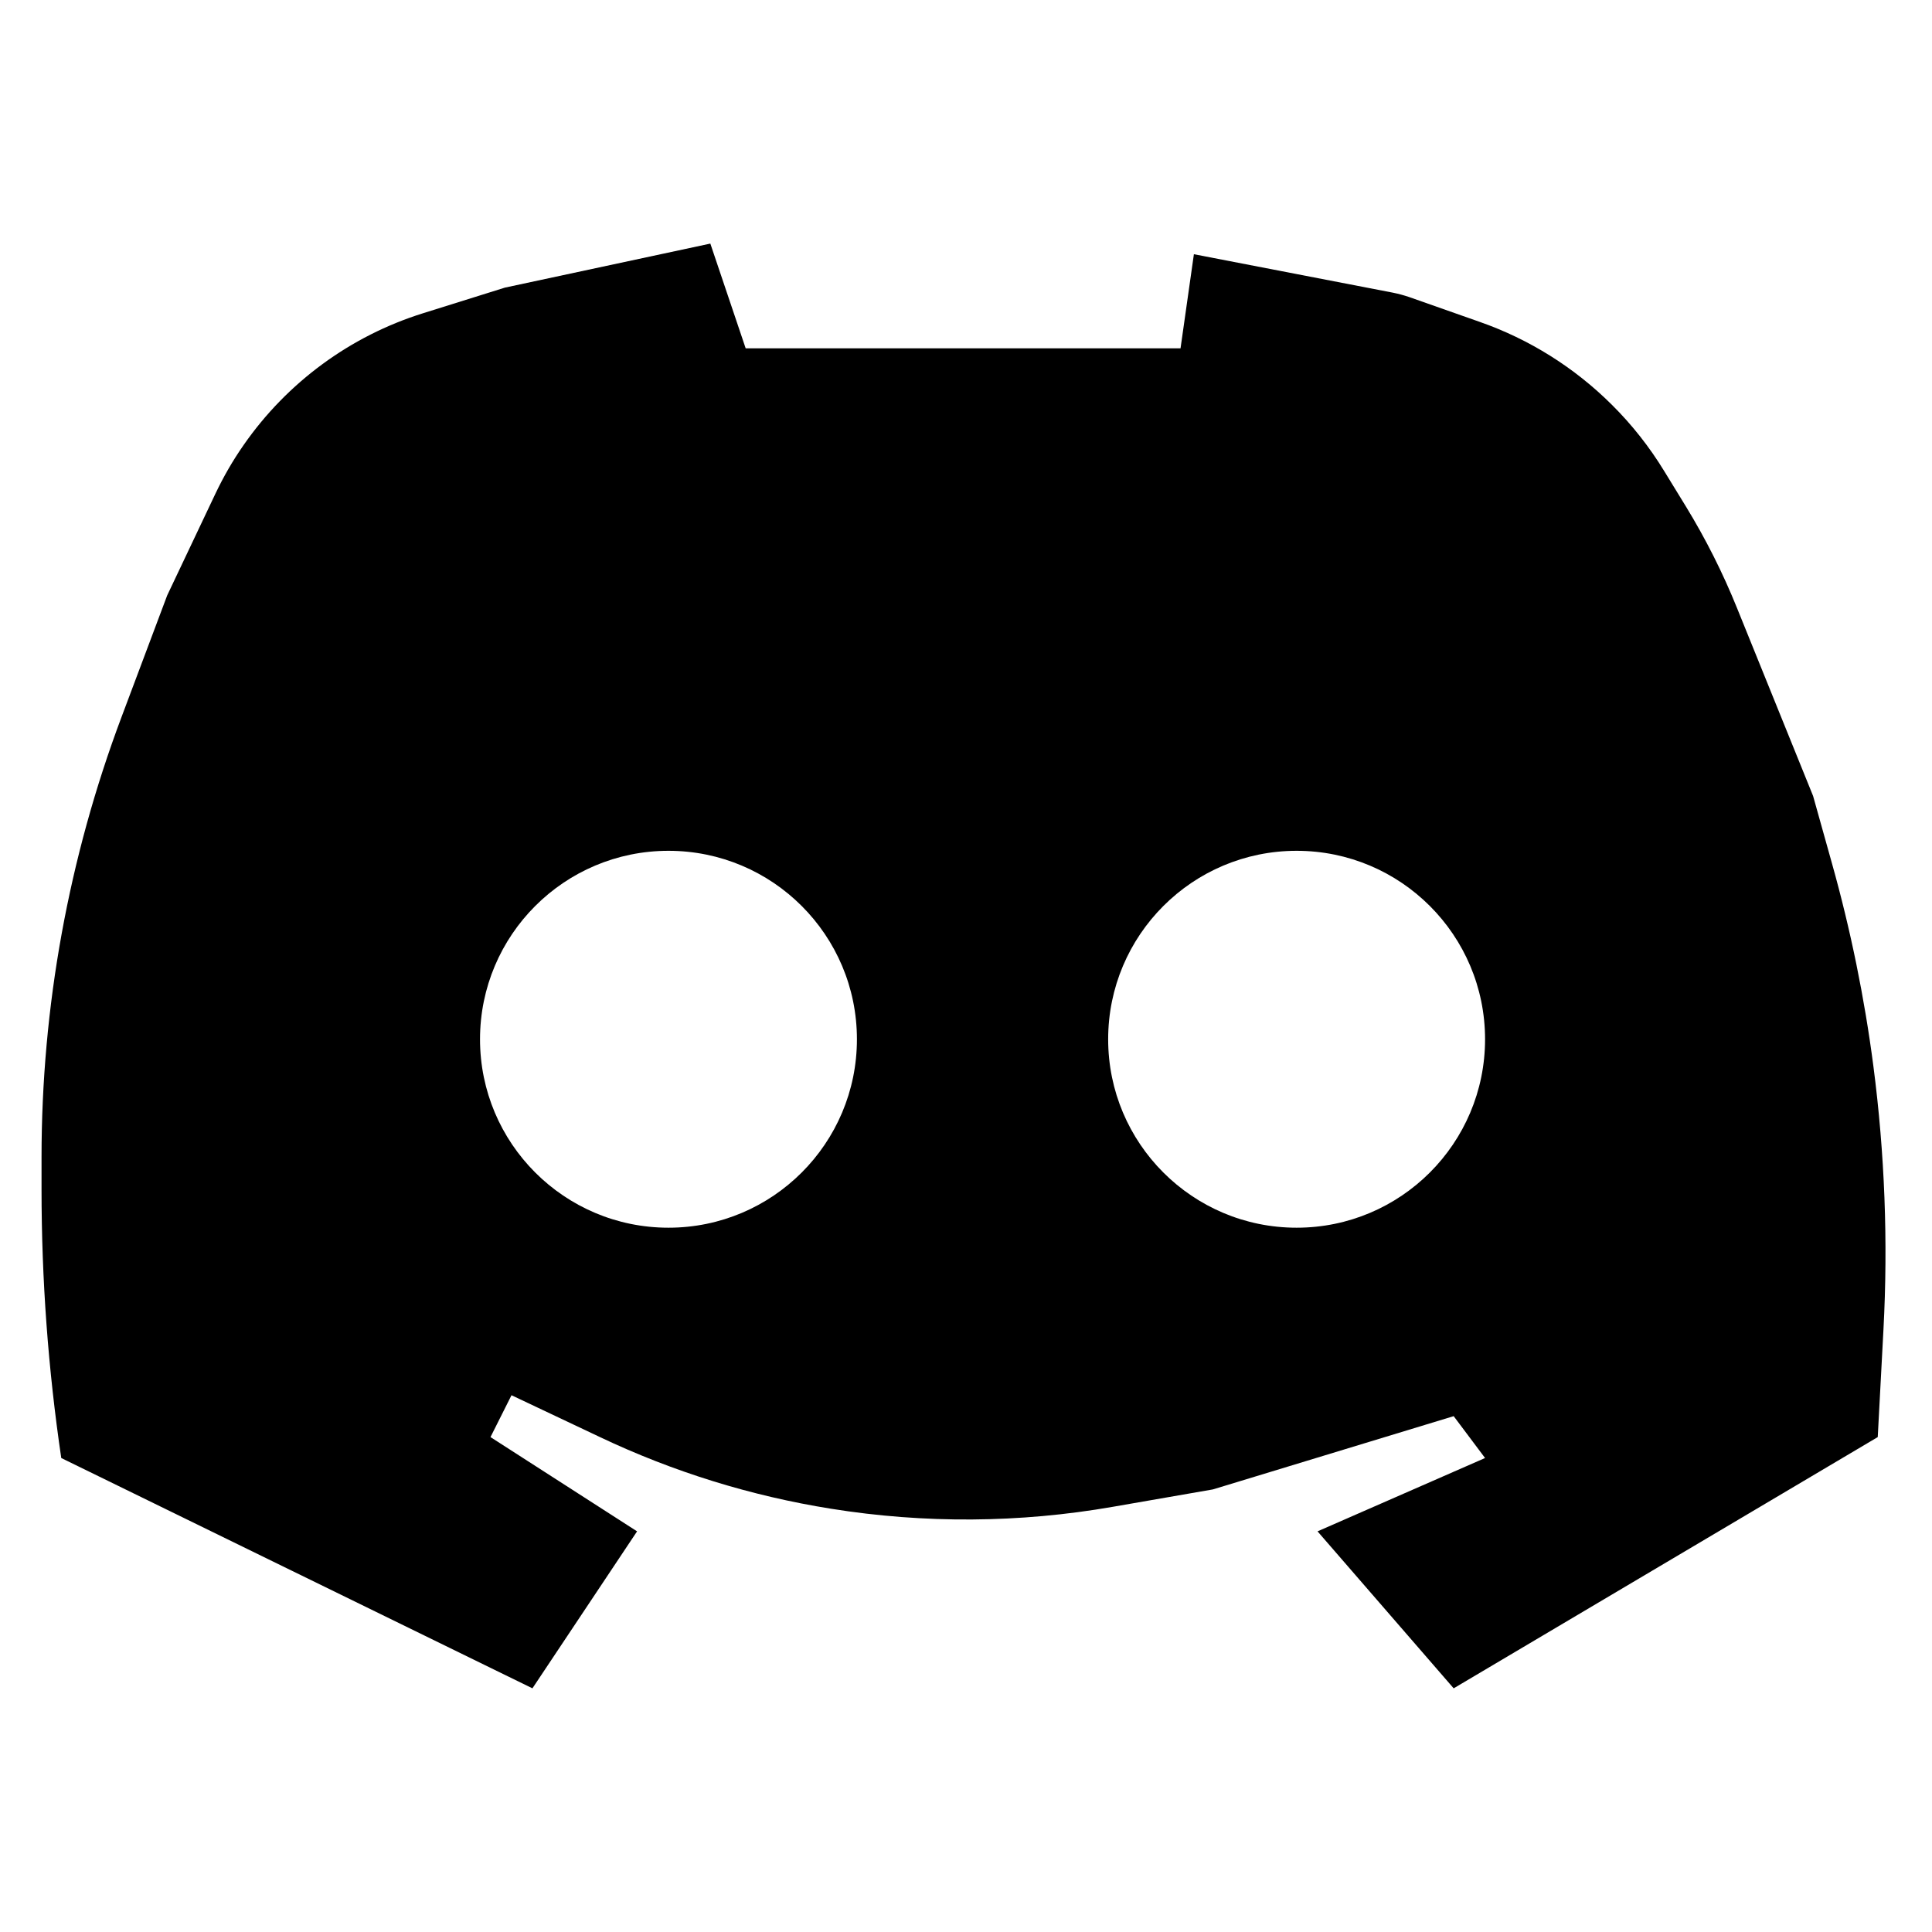 <svg width="24" height="24" viewBox="0 0 24 24" fill="none" xmlns="http://www.w3.org/2000/svg">
<path fill-rule="evenodd" clip-rule="evenodd" d="M9.263 4.327L8.824 3.026L6.272 3.573L5.256 3.891C4.353 4.173 3.569 4.749 3.028 5.526C2.893 5.719 2.775 5.924 2.674 6.137L2.077 7.396L1.51 8.906C0.853 10.655 0.516 12.508 0.516 14.376V14.776C0.516 15.893 0.598 17.008 0.761 18.112L6.614 20.973L7.914 19.023L6.093 17.852L6.354 17.332L7.453 17.852C8.363 18.284 9.329 18.583 10.323 18.742C11.484 18.928 12.666 18.92 13.824 18.718L15.067 18.502L18.058 17.592L18.448 18.112L16.367 19.023L18.058 20.973L23.326 17.852L23.397 16.515C23.455 15.424 23.413 14.329 23.272 13.245C23.161 12.393 22.989 11.551 22.757 10.724L22.523 9.888L21.579 7.556C21.402 7.117 21.189 6.694 20.942 6.29L20.674 5.853C20.491 5.553 20.273 5.276 20.023 5.028C19.559 4.566 18.998 4.214 18.38 3.998L17.505 3.69C17.44 3.668 17.373 3.65 17.305 3.636L14.831 3.158L14.665 4.327H9.263ZM8.304 15.251C9.597 15.251 10.645 14.203 10.645 12.91C10.645 11.617 9.597 10.569 8.304 10.569C7.011 10.569 5.963 11.617 5.963 12.91C5.963 14.203 7.011 15.251 8.304 15.251ZM16.107 15.251C17.4 15.251 18.448 14.203 18.448 12.91C18.448 11.617 17.4 10.569 16.107 10.569C14.814 10.569 13.766 11.617 13.766 12.91C13.766 14.203 14.814 15.251 16.107 15.251Z" fill="black"/>
</svg>
